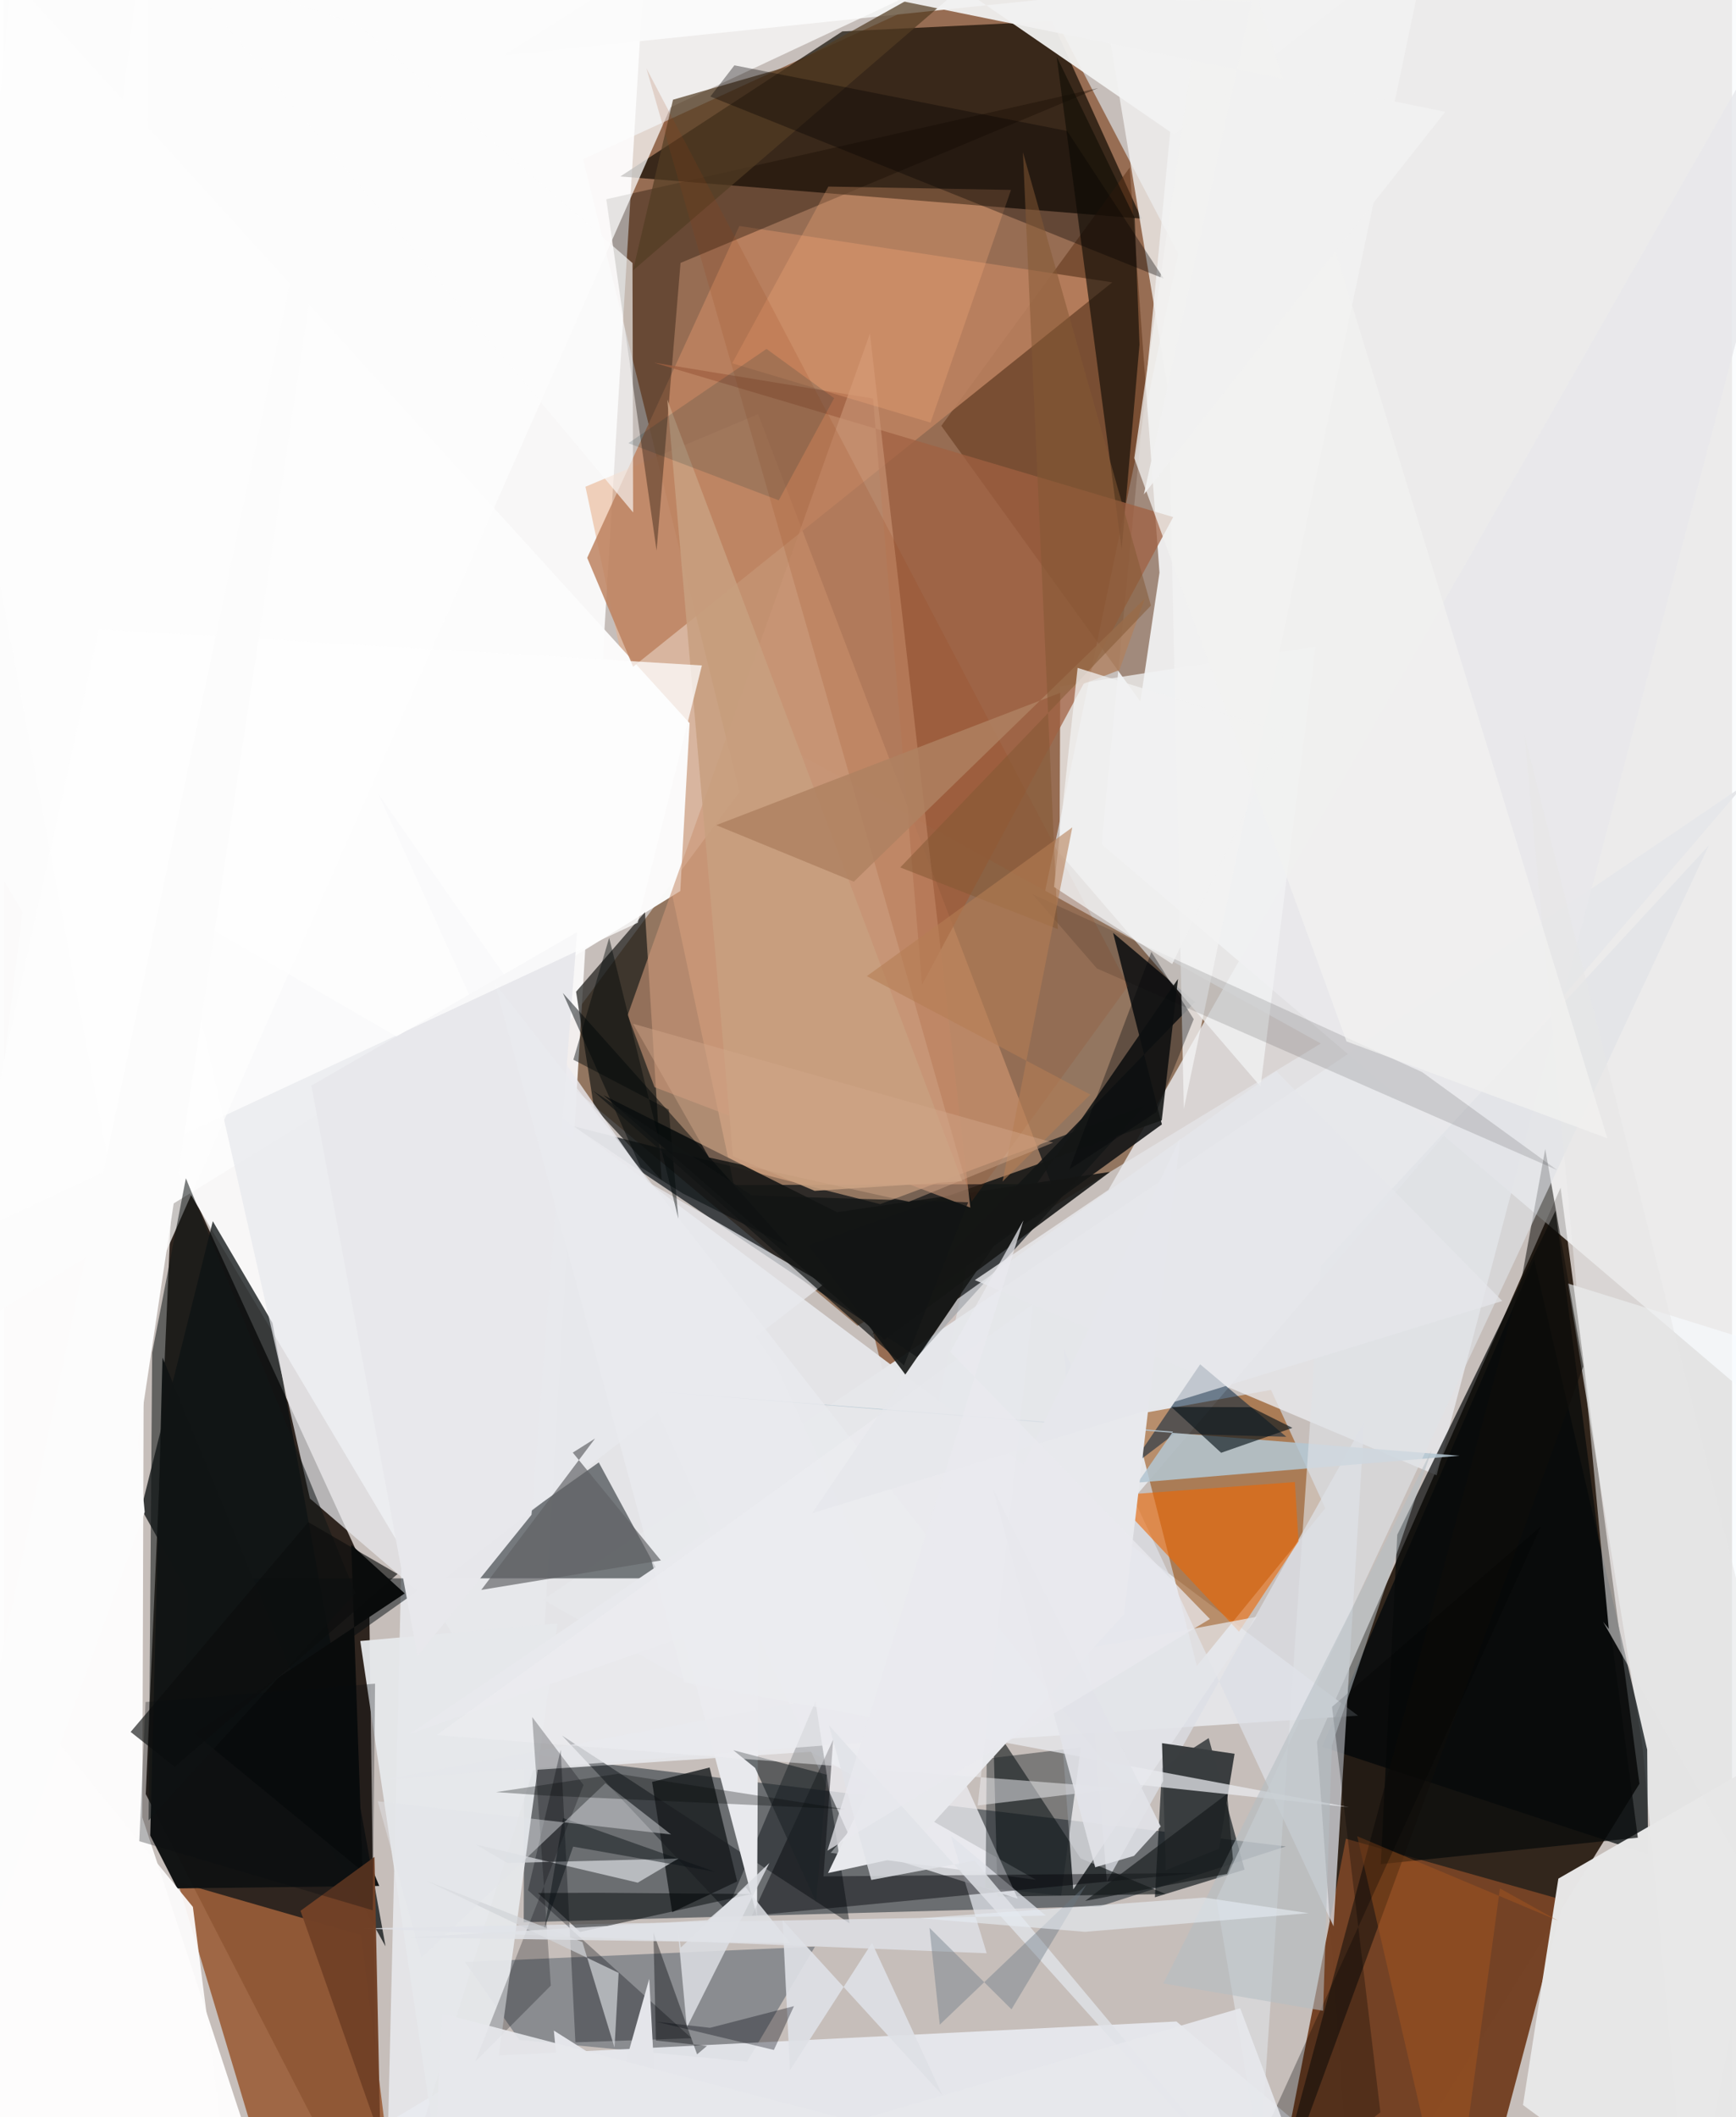 <svg xmlns="http://www.w3.org/2000/svg" width="228" height="278" viewBox="0 0 836 1024"><path fill="#c6beba" d="M0 0h836v1024H0z"/><path fill="#190c02" fill-opacity=".855" d="M753.06 574.445l38.149 288.282L652.679 1086l-17.493-243.534z"/><path fill="#150b04" fill-opacity=".851" d="M68.608 867.75L180.876 1086l-4.33-322.684-94.439-205.76z"/><path fill="#966c51" fill-opacity=".984" d="M280.152 77.003l212.76-97.87 75.139 143.63-126.595 606.243z"/><path fill="#937660" d="M412.936 641.242l224.093-136.54-263.21-145.92-114.491 154.192z"/><path fill="#fdfeff" fill-opacity=".886" d="M312.565-62l-55.357 920.086L-62 321.79V-55.189z"/><path fill="#fafcfe" fill-opacity=".729" d="M898 720.829L838.683-15.33 570.097 2.408l-39.096 405.949z"/><path fill="#00111c" fill-opacity=".459" d="M251.762 848.42l368.396 44.632-89.659 28.915-279.057 7.74z"/><path fill="#fdfdfd" fill-opacity=".976" d="M69.838-51.699l-2.91 930.691 55.037 167.182L-62 1016.62z"/><path fill="#e5e6e9" fill-opacity=".984" d="M499.232 909.174l-238.426-135.44L841.448 380.02 399.934 896.148z"/><path fill="#00090f" fill-opacity=".682" d="M275.534 544.725l148.357 37.676L552.142 534.5l-110.44 121.87z"/><path fill="#0f0a01" fill-opacity=".686" d="M550.312 105.747l-43.3-95.465-101.428 4.903-107.408 70.159z"/><path fill="#754326" fill-opacity=".996" d="M721.79 1042.96L610.807 1086l38.396-196.684 105.434 29.743z"/><path fill="#e8ae89" fill-opacity=".545" d="M353.104 573.164l-71.792-337.749 83.514-35.11 141.852 372.354z"/><path fill="#e5e6ea" fill-opacity=".945" d="M198.653 487.009L655.07 829.814 256.006 856.1 184.468 1086z"/><path fill="#914301" fill-opacity=".537" d="M577.067 805.8L546.15 684.355l66.82-12.09 26.246 57.218z"/><path fill="#00090e" fill-opacity=".494" d="M86.545 849.927L287.76 707.315l30.363 56.067-228.62.001z"/><path fill="#e7e8eb" fill-opacity=".824" d="M469.699 619.144l223.383 94.387L898-62 534.34 575.492z"/><path fill="#9b5e39" fill-opacity=".906" d="M172.826 935.884L191.451 1086h-54.616L84.071 910.253z"/><path fill="#5d3318" fill-opacity=".525" d="M549.755 339.295L453.473 205.95l91.121-124.89 14.42 195.93z"/><path fill="#f7fcff" fill-opacity=".616" d="M898 664.814L815.233 1086l-22.65-242.28-35.993-222.958z"/><path fill="#050d12" fill-opacity=".639" d="M560.24 855.232l-3.448 62.423 43.39-13.372-17.365-63.632z"/><path fill="#fcfcfc" fill-opacity=".973" d="M3.67-10.935L-62 670.895l389.184-239.918 4.5-81.218z"/><path fill="#00080a" fill-opacity=".725" d="M795.374 896.853l-.421-50.574-54.699-237.12L637.65 844.837z"/><path fill="#56616c" fill-opacity=".533" d="M392.332 941.514l-32.844 55.645-110.156-10.513-26.286-37.669z"/><path fill="#e8eaf0" fill-opacity=".894" d="M567.208 977.717L239.825 994.12 86.498 1086l537.25-60.716z"/><path fill="#f3f3f2" fill-opacity=".937" d="M671.427-17.749L241.974 26.723 381.41-62 566.012 65.043z"/><path fill="#121516" fill-opacity=".894" d="M560.171 543.833l-23.6-92.647 39.674 33.436-156.488 161.032z"/><path fill="#e7e7e7" fill-opacity=".988" d="M751.98 908.618l137.734-79.364L826.928 1086l-92.066-67.875z"/><path fill="#dcdfe5" fill-opacity=".753" d="M658.065 687.879l-14.842 243.824-130.505-279.128 20.856 257.417z"/><path fill="#1b1a18" fill-opacity=".698" d="M276.78 479.668l33.326-38.482 8.036 129.626-32.748-35.285z"/><path fill="#090e0f" fill-opacity=".749" d="M184.598 941.371l-54.7-301.541-28.863-49.176L66.4 729.735z"/><path fill="#02090c" fill-opacity=".565" d="M562.024 916.108l-81.344 1.163-2.15-82.777 42.307 64.334z"/><path fill="#f2f3f4" fill-opacity=".757" d="M510.984 331.937l-.315 80.605 97.236 112.992 26.62-212.764z"/><path fill="#bd8260" fill-opacity=".851" d="M355.772 109.3l180.411 27.255-231.817 185.93-22.217-52.681z"/><path fill="#eaeaef" fill-opacity=".784" d="M373.88 661.143L181.062 383.854l230.261 509.392 79.111 25.053z"/><path fill="#02080c" fill-opacity=".424" d="M392.588 822.808l16.49 107.441-139.076-90.812 79.636 84.819z"/><path fill="#e8e9ed" fill-opacity=".729" d="M396.75 620.993L202.598 771.575l-54.608-46.834-64.61-285.088z"/><path fill="#160b00" fill-opacity=".357" d="M327.314 127.166l-11.588 139.112-24.337-169.912 237.98-53.771z"/><path fill="#111313" fill-opacity=".988" d="M76.7 656.593l104.848 255.572-97.713 1.193-13.066-25.58z"/><path fill="#fdfdfd" fill-opacity=".733" d="M-62-37.66L565.487-62 322.51 51.891 64.577 636.863z"/><path fill="#e5e7eb" fill-opacity=".949" d="M229.956 1063.66l-15.848 10.614-41.735-280.583 95.41-8.464z"/><path fill="#110d06" fill-opacity=".635" d="M547.01 105.312l-37.742-77.925 31.452 238.288 8.623-99.014z"/><path fill="#002039" fill-opacity=".529" d="M620.372 694.929l-41.682-35.061-33.941 50.009 21.535-16.4z"/><path fill="#e8e9ed" d="M365.372 723.98l-1.056 202.986-35.663-135.284-132.366 47.002z"/><path fill="#070a0a" fill-opacity=".714" d="M666.082 901.604l7.97-159.326 76.565-156.68 39.802 303.225z"/><path fill="#ee6500" fill-opacity=".584" d="M535.924 723.384l88.588-6.573 1.752 28.738-28.787 43.629z"/><path fill="#f2f2f2" fill-opacity=".784" d="M695.223-57.841L570.79 536.33l-7.497-346.769L521.614-62z"/><path fill="#b3c6d1" fill-opacity=".859" d="M565.544 692.406L315.14 673.03l389 31.06-155.616 12.982z"/><path fill="#151716" fill-opacity=".894" d="M389.205 602.307l170.903-60.427 7.87-68.403-131.926 191.327z"/><path fill="#a06042" fill-opacity=".737" d="M420.434 192.763l23.716 283.454L565.635 250.1l-251.252-74.714z"/><path fill="#181c1e" fill-opacity=".812" d="M313.55 861.857l27.823-6.99 13.334 55.118-31.433 14.875z"/><path fill="#e5e6eb" fill-opacity=".737" d="M517.287 913.864l88.82-131.894-422.528 78.87 327.867-25.565z"/><path fill="#151615" fill-opacity=".894" d="M403.018 586.311l132.081-19.51-109.095 81.15-135.988-118.242z"/><path fill="#181f24" fill-opacity=".424" d="M511.415 916.843l9.557-71.74-45.547 5.501-.546 62.445z"/><path fill="#ca9677" fill-opacity=".608" d="M314.74 525.848l-13.009-34.862 117.202-329.668 48.58 422.775z"/><path fill="#523c24" fill-opacity=".718" d="M323.676 48.231l-19.363 82.577 187.345-161.38L379.77 32.05z"/><path fill="#090b0b" d="M173.513 905.164l-81.26-66.795 101.64-67.672-25.896-23.57z"/><path fill="#dbdde2" fill-opacity=".863" d="M327.443 941.958l-1.67-10.78 4.578 49.473 39.929-79.598z"/><path fill="#0f0d0a" fill-opacity=".541" d="M764.05 660.997L608.277 1086l126.299-469.593 11.047-60.655z"/><path fill="#e0e3e9" fill-opacity=".753" d="M458.14 887.985l45.867 38.516-331.238 6.173 302.65 12.049z"/><path fill="#00050a" fill-opacity=".306" d="M332.655 985.807L276.44 987.8l-7.104-141.469-15.81 67.916z"/><path fill="#d8dadf" fill-opacity=".71" d="M243.578 901.074l82.726-2.17-19.69 11.668-78.431-18.468z"/><path fill="#faae7b" fill-opacity=".286" d="M448.259 204.395l-95.963-28.69 46.535-85.47 88.348 1.626z"/><path fill="#393d3f" fill-opacity=".992" d="M562.066 904.6l-1.821-61.495 35.09 5.134-7.523 45.879z"/><path fill="#000205" fill-opacity=".427" d="M396.46 907.547l180.358-1.636-214.965 20.627 39.286-85.13z"/><path fill="#e8e9ed" d="M434.472 898.158l-35.81 7.775 170.425-355.462-27.243 230.268z"/><path fill="#993e13" fill-opacity=".161" d="M468.059 581.22l75.798-104.412L310.82 33.13l110.461 384.552z"/><path fill="#dfe2e7" fill-opacity=".624" d="M607.652 1043.447l29.36-431.101L824.795 408.86 586.56 918.48z"/><path fill="#030100" fill-opacity=".349" d="M341.739 46.682L353.372 31.6l160.97 31.753 46.737 71.4z"/><path fill="#1d2427" fill-opacity=".62" d="M392.93 920.095l-29.552-65.037-10.557-8.552 45.216 11.854z"/><path fill="#e7e7e7" fill-opacity=".573" d="M735.55 355.335l40.819 432.515-2.72-3.396L898 1002.693z"/><path fill="#e4e5ea" d="M275.792 1086l-9.766-103.881 49.169 31.06-3.025-56.09z"/><path fill="#e8e8ec" fill-opacity=".996" d="M148.736 525.068l51.364 275.92 55.106-68.338 22.106-281.891z"/><path fill="#010401" fill-opacity=".125" d="M686.095 518.55l-188.382-85.964 31.037 35.831 222.668 97.514z"/><path fill="#dee0e5" fill-opacity=".914" d="M376.683 928.69l77.33 84.728-34.077-73.707-39.708 61.645z"/><path fill="#121717" fill-opacity=".549" d="M69.958 880.49l100.094-109.951-82.038-200.65L71.7 654.28z"/><path fill="#e9eaee" fill-opacity=".733" d="M539.948 862.238l110.68 11.826-321.46-60.405-91.635-338.035z"/><path fill="#000508" fill-opacity=".482" d="M258.366 915.596l27.624-.12 75.688.561-82.958 18.392z"/><path fill="#091319" fill-opacity=".639" d="M603.267 680.61l20.059 10.006-34.488 12.045-24.098-22.173z"/><path fill="#ededf2" fill-opacity=".514" d="M497.841 630.742L471.075 873.24l69.49-8.368-331.234-25.669z"/><path fill="#e2e3e8" fill-opacity=".894" d="M527.909 903.14L478.44 719.848 559.614 883.4l-12.925 14.224z"/><path fill="#fcfcfb" fill-opacity=".635" d="M81.188-18.849L171.12 11.88l132.948 115.339.302 120.617z"/><path fill="#f1f1f0" fill-opacity=".753" d="M649.5 503.701L546.803 221.588 587.945-62l187.71 612.56z"/><path fill="#606164" fill-opacity=".671" d="M317.817 754.75l-86.9 14.23 55.039-73.21-10.773 6.807z"/><path fill="#000106" fill-opacity=".243" d="M264.57 960.346l-36.558 36.753 52.366-133.76-24.83-32.857z"/><path fill="#e0e2e7" fill-opacity=".816" d="M469.575 899.896l-49.99 9.38-20.49-74.842L625.374 1086z"/><path fill="#714126" fill-opacity=".98" d="M179.237 898.12l-35.778 26.07L200.412 1086H183.2z"/><path fill="#c89f7f" fill-opacity=".871" d="M463.6 571.325l-71.407 4.64-39.53-16.752-31.767-365.925z"/><path fill="#000709" fill-opacity=".486" d="M379.89 603.041L270.352 480.258l37.628 84.255 20.592 12.813z"/><path fill="#e5e6eb" fill-opacity=".702" d="M724.833 629.24L390.914 731.912l70.45-103.681 154.111-110.24z"/><path fill="#f1f1f1" fill-opacity=".937" d="M551.472 239.108L603.72.47 423.803-1.617l273.472 55.682z"/><path fill="#d1d3d8" fill-opacity=".714" d="M204.258 909.627l75.588 29.672 15.531 51.062 1.993-36.15z"/><path fill="#a8571f" fill-opacity=".439" d="M723.705 913.367L700.31 1086l-45.642-197.881 97.02 40.782z"/><path fill="#000001" fill-opacity=".29" d="M743.532 738.222L642.49 825.55l23.392 196.09-80.9 64.361z"/><path fill="#0c0e0e" fill-opacity=".639" d="M82.598 854.562l-21.31-16.89 85.947-101.474 43.168 25.087z"/><path fill="#0a1114" fill-opacity=".467" d="M343.846 905.274l-73.374-25.953-8.92 53.167 13.803-39.34z"/><path fill="#e3e4e9" fill-opacity=".451" d="M180.814 871.207l21.118 75.735 88.999-84.444 31.805 24.777z"/><path fill="#b5bdc3" fill-opacity=".565" d="M560.865 959.326l77.287 13.213 4.257-128.415 48.328-142.882z"/><path fill="#fdfdfd" fill-opacity=".757" d="M337.643 321.855l-291.8-17.6L-18.5 597.994l325.096-151.668z"/><path fill="#00060e" fill-opacity=".329" d="M372.47 991.492l-56.94-13.658 26.058 2.945 40.598-10.486z"/><path fill="#687784" fill-opacity=".404" d="M487.428 971.838l36.138-60.237-70.842 67.665-4.988-46.853z"/><path fill="#af8161" fill-opacity=".835" d="M344.571 399.095l195.048-75.01 12.3-34.542-140.758 136.88z"/><path fill="#fcfbfb" fill-opacity=".937" d="M-62 1011.105L112.407 1086 91.396 922.3-6.643 802.294z"/><path fill="#e7ecf4" fill-opacity=".608" d="M580.645 917.792l50.48 7.542-108.189 9.026-79.708-6.567z"/><path fill="#000307" fill-opacity=".384" d="M340.093 989.55l-24.686-2.602-1.222-52.223 21.134 58.892z"/><path fill="#000506" fill-opacity=".29" d="M406.915 875.045L296.987 857.92l-58.946 8.855 23.122 1.629z"/><path fill="#0c3338" fill-opacity=".169" d="M374.82 241.977l-72.746-27.633 66.837-45.582 32.713 23.822z"/><path fill="#161a1c" fill-opacity=".667" d="M591.73 867.621l2.816 31.606-2.898 7.13-68.577 13.05z"/><path fill="#835834" fill-opacity=".525" d="M554.879 292.901L492.956 73.668l16.853 375.687-76.217-29.8z"/><path fill="#fcfcfc" d="M176.028-42.182L64.822 696.968l3.274 34.34L-61.007 1086z"/><path fill="#080d0e" fill-opacity=".29" d="M65.472 890.534l112.962 33.416 1.098-109.617-111.033 8.88z"/><path fill="#e6e7ec" fill-opacity=".91" d="M211.927 973.861L206.353 1086l391.709-114.677L641.236 1086z"/><path fill="#e9e9ee" fill-opacity=".741" d="M583.397 783.053L457.762 653.849l35.417-63.571-94.826 304.86z"/><path fill="#000708" fill-opacity=".439" d="M326.275 589.492l-4.671-52.832-46.136-24.11 17.319-58.952z"/><path fill="#f2f1f1" fill-opacity=".745" d="M619.382 354.354l-99.98-31.331-11.416 105.96 57.189 37.283z"/><path fill="#010507" fill-opacity=".337" d="M515.422 565.56l42.02-27.663 18.136-44.952-20.479-32.536z"/><path fill="#b47e54" fill-opacity=".576" d="M483.087 571.467l33.745-171.29-99.39 71.945 108.114 57.291z"/><path fill="#e0e2e7" fill-opacity=".839" d="M340.365 928.699l18.427-15.872 21.702 27.023-184.756-2.765z"/><path fill="#111414" fill-opacity=".706" d="M435.39 660.418l31.071-78.91-104.64-3.288-76.999-50.776z"/><path fill="#d3a88b" fill-opacity=".443" d="M304.33 495.155l203.245 57.486-69.796 28.613-96.668-21.413z"/></svg>